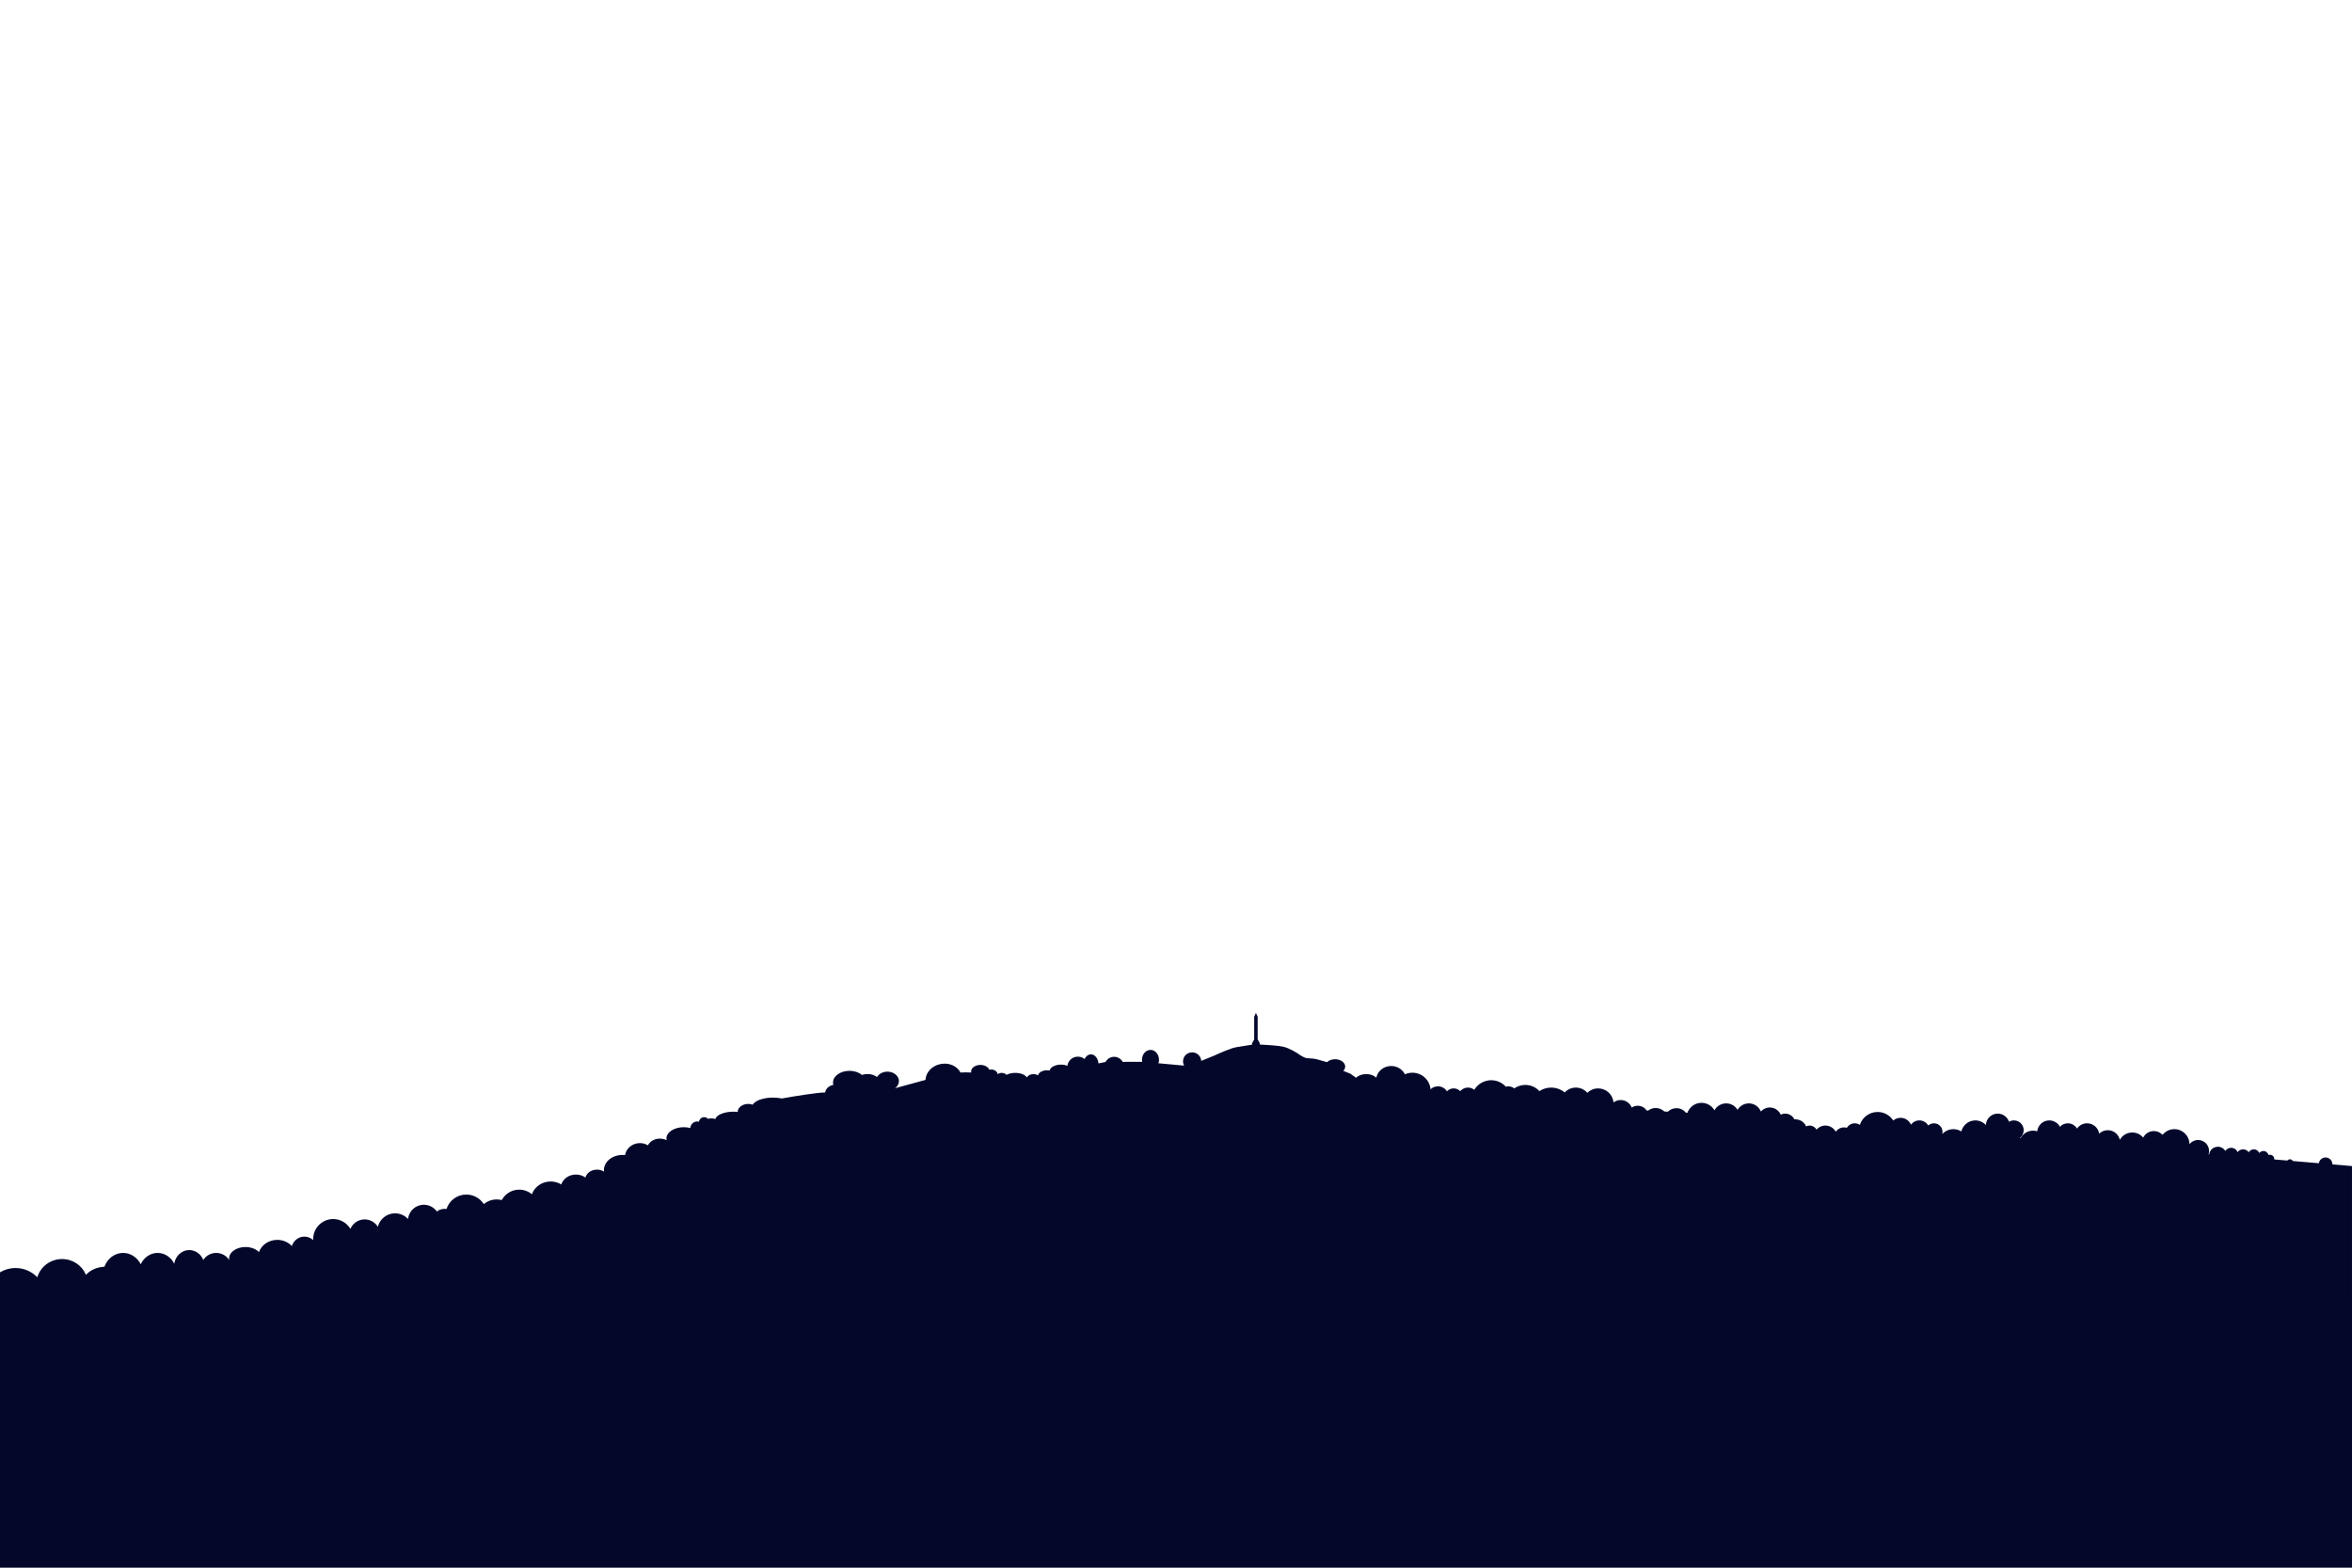 <?xml version="1.0" encoding="utf-8"?>
<!-- Generator: Adobe Illustrator 16.0.5, SVG Export Plug-In . SVG Version: 6.00 Build 0)  -->
<!DOCTYPE svg PUBLIC "-//W3C//DTD SVG 1.1//EN" "http://www.w3.org/Graphics/SVG/1.1/DTD/svg11.dtd">
<svg version="1.1" id="Layer_1" xmlns="http://www.w3.org/2000/svg" xmlns:xlink="http://www.w3.org/1999/xlink" x="0px" y="0px"
	 width="1920px" height="1280px" viewBox="0 0 1920 1280" enable-background="new 0 0 1920 1280" xml:space="preserve">
<path fill="#03082B" d="M1919.995,1060.5v-77.167v-31.261l-15.991-1.363c0-0.026,0.004-0.052,0.004-0.078
	c0-3.078-2.495-5.573-5.573-5.573c-2.781,0-5.083,2.042-5.499,4.708l-21.211-1.808c-0.475-0.838-1.363-1.409-2.396-1.409
	c-0.861,0-1.623,0.404-2.13,1.023l-10.662-0.908c0.01-0.102,0.029-0.197,0.029-0.3c0-1.952-1.582-3.534-3.533-3.534
	c-0.417,0-0.812,0.085-1.186,0.218c-0.486-1.868-2.173-3.253-4.191-3.253c-1.356,0-2.556,0.634-3.354,1.607
	c-0.728-1.752-2.45-2.986-4.465-2.986c-1.779,0-3.317,0.973-4.156,2.405c-1.006-1.452-2.683-2.405-4.583-2.405
	c-1.854,0-3.491,0.909-4.505,2.302c-0.838-2.082-2.873-3.554-5.256-3.554c-1.979,0-3.72,1.016-4.73,2.554
	c-1.263-2.05-3.52-3.421-6.103-3.421c-3.646,0-6.647,2.725-7.104,6.247l-0.472-0.071c0.265-0.846,0.405-1.744,0.405-2.678
	c0-4.969-4.029-8.998-8.998-8.998c-2.834,0-5.359,1.313-7.01,3.36c-0.069-6.761-5.566-12.222-12.346-12.222
	c-3.9,0-7.375,1.812-9.64,4.64c-1.778-1.89-4.296-3.075-7.095-3.075c-3.803,0-7.088,2.182-8.694,5.357
	c-2.134-2.56-5.341-4.188-8.931-4.188c-4.36,0-8.155,2.405-10.146,5.958c-1.04-4.486-5.052-7.833-9.854-7.833
	c-2.721,0-5.188,1.079-7.006,2.826c-0.743-4.789-4.872-8.459-9.869-8.459c-3.404,0-6.408,1.706-8.215,4.307
	c-1.521-2.571-4.313-4.307-7.521-4.307c-2.552,0-4.839,1.101-6.437,2.844c-1.665-3.102-4.938-5.211-8.704-5.211
	c-5.123,0-9.334,3.901-9.824,8.896c-1.081-0.343-2.23-0.526-3.426-0.526c-4.396,0-8.2,2.497-10.097,6.146l-0.467-0.322
	c1.793-1.469,2.938-3.696,2.938-6.192c0-4.418-3.582-8-8-8c-1.459,0-2.822,0.397-4.001,1.08c-1.282-3.849-4.907-6.627-9.188-6.627
	c-5.232,0-9.485,4.152-9.671,9.341c-2.144-2.328-5.206-3.795-8.618-3.795c-5.537,0-10.166,3.841-11.396,9
	c-1.893-1.172-4.114-1.859-6.503-1.859c-3.613,0-6.854,1.561-9.117,4.027c0.152-0.575,0.242-1.177,0.242-1.8c0-3.866-3.135-7-7-7
	c-1.797,0-3.43,0.683-4.668,1.794c-1.465-2.487-4.164-4.161-7.261-4.161c-2.811,0-5.29,1.379-6.82,3.492
	c-1.416-3.295-4.688-5.604-8.501-5.604c-2.272,0-4.354,0.823-5.965,2.188c-2.721-4.183-7.426-6.955-12.785-6.955
	c-6.773,0-12.511,4.421-14.497,10.532c-1.188-0.812-2.624-1.284-4.171-1.284c-2.729,0-5.104,1.476-6.395,3.667
	c-0.734-0.211-1.512-0.331-2.312-0.331c-2.808,0-5.286,1.387-6.807,3.507c-1.636-2.98-4.804-5.007-8.443-5.007
	c-2.886,0-5.467,1.275-7.229,3.286c-1.119-1.961-3.227-3.286-5.646-3.286c-1.015,0-1.971,0.238-2.824,0.652
	c-1.494-3.378-4.869-5.736-8.801-5.736c-0.256,0-0.509,0.019-0.761,0.038c-1.381-2.785-4.245-4.704-7.565-4.704
	c-1.301,0-2.525,0.302-3.627,0.826c-1.51-3.43-4.935-5.826-8.922-5.826c-2.898,0-5.494,1.271-7.28,3.281
	c-1.578-3.893-5.389-6.638-9.845-6.638c-3.922,0-7.34,2.133-9.181,5.294c-1.9-3.168-5.357-5.294-9.319-5.294
	c-4.111,0-7.688,2.283-9.537,5.65c-2.119-3.643-6.057-6.097-10.572-6.097c-5.31,0-9.812,3.386-11.508,8.109l-1.256-0.068
	c-1.828-2.239-4.608-3.67-7.729-3.67c-2.718,0-5.18,1.09-6.979,2.853l-2.897-0.159c-1.818-1.758-4.293-2.844-7.021-2.844
	c-2.323,0-4.46,0.792-6.169,2.109l-1.227-0.068c-1.589-2.341-4.271-3.88-7.313-3.88c-1.801,0-3.473,0.541-4.866,1.465
	c-1.438-3.591-4.943-6.131-9.05-6.131c-2.18,0-4.188,0.726-5.812,1.935c-0.603-6.411-5.993-11.435-12.563-11.435
	c-3.438,0-6.553,1.379-8.829,3.609c-2.278-2.607-5.622-4.265-9.355-4.265c-3.602,0-6.832,1.537-9.104,3.981
	c-3.013-2.487-6.873-3.981-11.084-3.981c-3.54,0-6.828,1.062-9.577,2.877c-2.861-3.104-6.949-5.06-11.505-5.06
	c-3.354,0-6.452,1.062-9,2.854c-1.35-1.056-3.041-1.688-4.887-1.688c-0.702,0-1.381,0.102-2.029,0.271
	c-2.955-3.23-7.192-5.271-11.918-5.271c-5.866,0-10.989,3.137-13.821,7.812c-1.421-1.125-3.212-1.802-5.162-1.802
	c-2.53,0-4.794,1.134-6.32,2.915c-1.34-1.389-3.241-2.262-5.36-2.262c-2.189,0-4.152,0.934-5.497,2.406
	c-1.407-2.428-4.165-4.073-7.336-4.073c-2.392,0-4.539,0.938-6.06,2.438c-0.589-7.586-6.98-13.562-14.798-13.562
	c-2.183,0-4.245,0.478-6.11,1.312c-1.95-3.999-6.228-6.78-11.2-6.78c-6.057,0-11.082,4.119-12.125,9.549
	c-1.819-1.784-4.823-2.953-8.229-2.953c-3.441,0-6.479,1.193-8.292,3.011l-0.03-0.011l-4.666-3.333l-5.749-2.3
	c0.973-0.984,1.551-2.188,1.551-3.492c0-3.312-3.692-6-8.25-6c-2.696,0-5.084,0.945-6.589,2.4c-2.021-0.577-5.792-1.655-7.963-2.275
	c-3.062-0.875-5.209-0.625-8.333-1c-3.125-0.375-7.334-3.667-7.334-3.667s-6.416-4.333-11.999-5.666
	c-3.825-0.913-13.517-1.514-19.239-1.802v-1.115l-1.751-3.083v-18.5l-1.412-3.16l-1.417,3.167v18.5l-1.751,3.166v1.141
	c-3.039,0.489-9.012,1.45-12.592,2.026c-4.948,0.796-14.114,5.065-18.5,7c-1.922,0.849-6.191,2.562-10.383,4.222
	c-0.186-3.88-3.433-6.972-7.42-6.972c-4.107,0-7.438,3.273-7.438,7.312c0,1.272,0.334,2.475,0.918,3.519l-20.99-1.921
	c0.284-0.883,0.447-1.834,0.447-2.833c0-4.461-3.104-8.077-6.938-8.077s-6.938,3.616-6.938,8.077c0,0.574,0.053,1.133,0.151,1.673
	H916.48c-1.37-2.46-3.979-4.125-6.979-4.125c-3.043,0-5.688,1.712-7.041,4.232l-5.752,1.155c-0.352-4.158-2.967-7.391-6.145-7.391
	c-2.184,0-4.098,1.525-5.197,3.825c-1.492-1.22-3.404-1.95-5.491-1.95c-4.405,0-8.032,3.266-8.554,7.479
	c-1.503-0.615-3.312-0.979-5.262-0.979c-4.688,0-8.566,2.095-9.302,4.836c-0.676-0.136-1.393-0.211-2.135-0.211
	c-3.685,0-6.729,1.805-7.278,4.159c-1.031-0.646-2.317-1.034-3.722-1.034c-2.381,0-4.44,1.109-5.454,2.729
	c-1.096-2.145-4.892-3.729-9.421-3.729c-2.832,0-5.373,0.622-7.154,1.609c-0.859-0.974-2.259-1.609-3.846-1.609
	c-1.288,0-2.452,0.42-3.307,1.096c-0.287-2.158-2.488-3.846-5.193-3.846c-0.576,0-1.121,0.095-1.639,0.234
	c-0.863-2.295-3.802-3.984-7.298-3.984c-4.18,0-7.562,2.406-7.562,5.375c0,0.286,0.041,0.564,0.102,0.84
	c-2.75-0.155-5.857-0.213-8.776,0c-2.667-5.17-9.08-8.201-15.885-7.021c-7.23,1.254-12.45,6.833-12.691,13.047
	c-0.637,0.163-1.004,0.259-1.004,0.259l-23.812,6.521c1.932-1.421,3.15-3.478,3.15-5.771c0-4.28-4.216-7.75-9.417-7.75
	c-3.747,0-6.973,1.805-8.489,4.412c-1.838-1.516-4.624-2.479-7.743-2.479c-1.65,0-3.207,0.275-4.582,0.757
	c-2.462-2.053-6.105-3.354-10.187-3.354c-7.41,0-13.417,4.291-13.417,9.583c0,0.646,0.093,1.283,0.265,1.896
	c-3.514,0.611-6.229,3.096-6.688,6.182c-0.026,0.001-0.058,0.009-0.082,0.009c-6.25,0-23.533,2.83-35.305,4.894
	c-2.189-0.463-4.619-0.728-7.189-0.728c-7.918,0-14.562,2.449-16.548,5.775c-1.104-0.39-2.325-0.608-3.619-0.608
	c-4.745,0-8.594,2.906-8.661,6.51c-1.075-0.11-2.188-0.177-3.339-0.177c-7.604,0-13.871,2.596-14.851,5.958
	c-1.041-0.292-2.153-0.458-3.316-0.458c-0.961,0-1.888,0.115-2.769,0.318c-0.784-0.814-1.868-1.318-3.064-1.318
	c-2.125,0-3.885,1.591-4.255,3.688c-0.452-0.117-0.923-0.188-1.412-0.188c-2.998,0-5.445,2.363-5.646,5.354
	c-1.651-0.439-3.456-0.688-5.353-0.688c-7.824,0-14.167,4.143-14.167,9.25c0,0.481,0.074,0.953,0.186,1.416
	c-1.611-0.84-3.495-1.332-5.52-1.332c-4.37,0-8.121,2.261-9.77,5.493c-1.902-1.151-4.148-1.827-6.563-1.827
	c-6.083,0-11.126,4.229-12.137,9.79c-0.666-0.072-1.34-0.123-2.03-0.123c-8.376,0-15.167,5.521-15.167,12.335
	c0,0.433,0.028,0.857,0.081,1.276c-1.605-1.01-3.592-1.611-5.748-1.611c-4.635,0-8.503,2.757-9.444,6.437
	c-2.127-1.521-4.805-2.435-7.723-2.435c-5.658,0-10.433,3.411-11.973,8.087c-2.515-1.523-5.49-2.42-8.694-2.42
	c-7.117,0-13.146,4.368-15.306,10.428c-2.809-2.346-6.417-3.762-10.361-3.762c-6.16,0-11.513,3.445-14.242,8.516
	c-1.305-0.324-2.673-0.516-4.091-0.516c-4.08,0-7.78,1.452-10.548,3.807c-3.026-4.689-8.288-7.807-14.286-7.807
	c-7.571,0-13.979,4.952-16.18,11.791c-0.499-0.073-1.005-0.124-1.524-0.124c-2.393,0-4.59,0.817-6.345,2.18
	c-2.354-3.332-6.229-5.514-10.617-5.514c-6.708,0-12.226,5.081-12.923,11.604c-2.646-2.824-6.399-4.604-10.577-4.604
	c-6.795,0-12.479,4.681-14.054,10.989c-2.229-3.61-6.207-6.025-10.76-6.025c-5.235,0-9.728,3.182-11.649,7.716
	c-2.847-4.792-8.059-8.013-14.037-8.013c-9.021,0-16.333,7.312-16.333,16.333c0,0.298,0.029,0.588,0.044,0.882
	c-1.916-1.786-4.438-2.882-7.211-2.882c-4.778,0-8.826,3.229-10.266,7.705c-2.874-3.08-7.134-5.039-11.9-5.039
	c-6.983,0-12.896,4.193-14.918,9.982c-2.401-2.49-6.458-4.131-11.058-4.131c-7.377,0-13.357,4.212-13.357,9.406
	c0,0.438,0.058,0.862,0.14,1.283c-2.2-3.521-6.135-5.877-10.64-5.877c-4.445,0-8.339,2.295-10.556,5.741
	c-1.933-4.752-6.326-8.074-11.442-8.074c-6.146,0-11.246,4.794-12.292,11.104c-2.575-5.217-7.672-8.771-13.544-8.771
	c-6.053,0-11.271,3.784-13.765,9.267c-2.823-5.524-8.21-9.267-14.402-9.267c-6.921,0-12.837,4.673-15.288,11.29
	c-6.108,0.252-11.508,2.766-15.061,6.592c-3.099-7.547-10.647-12.883-19.485-12.883c-9.613,0-17.699,6.312-20.19,14.92
	c-4.438-4.666-10.761-7.587-17.784-7.587c-4.652,0-8.998,1.282-12.692,3.503v21.667v18.958V1080v200H1920v-219.5H1919.995z
	 M1124.45,886.839c0.004,0.009,0.011,0.021,0.015,0.027l-0.027-0.013C1124.443,886.849,1124.445,886.844,1124.45,886.839z"/>
</svg>
